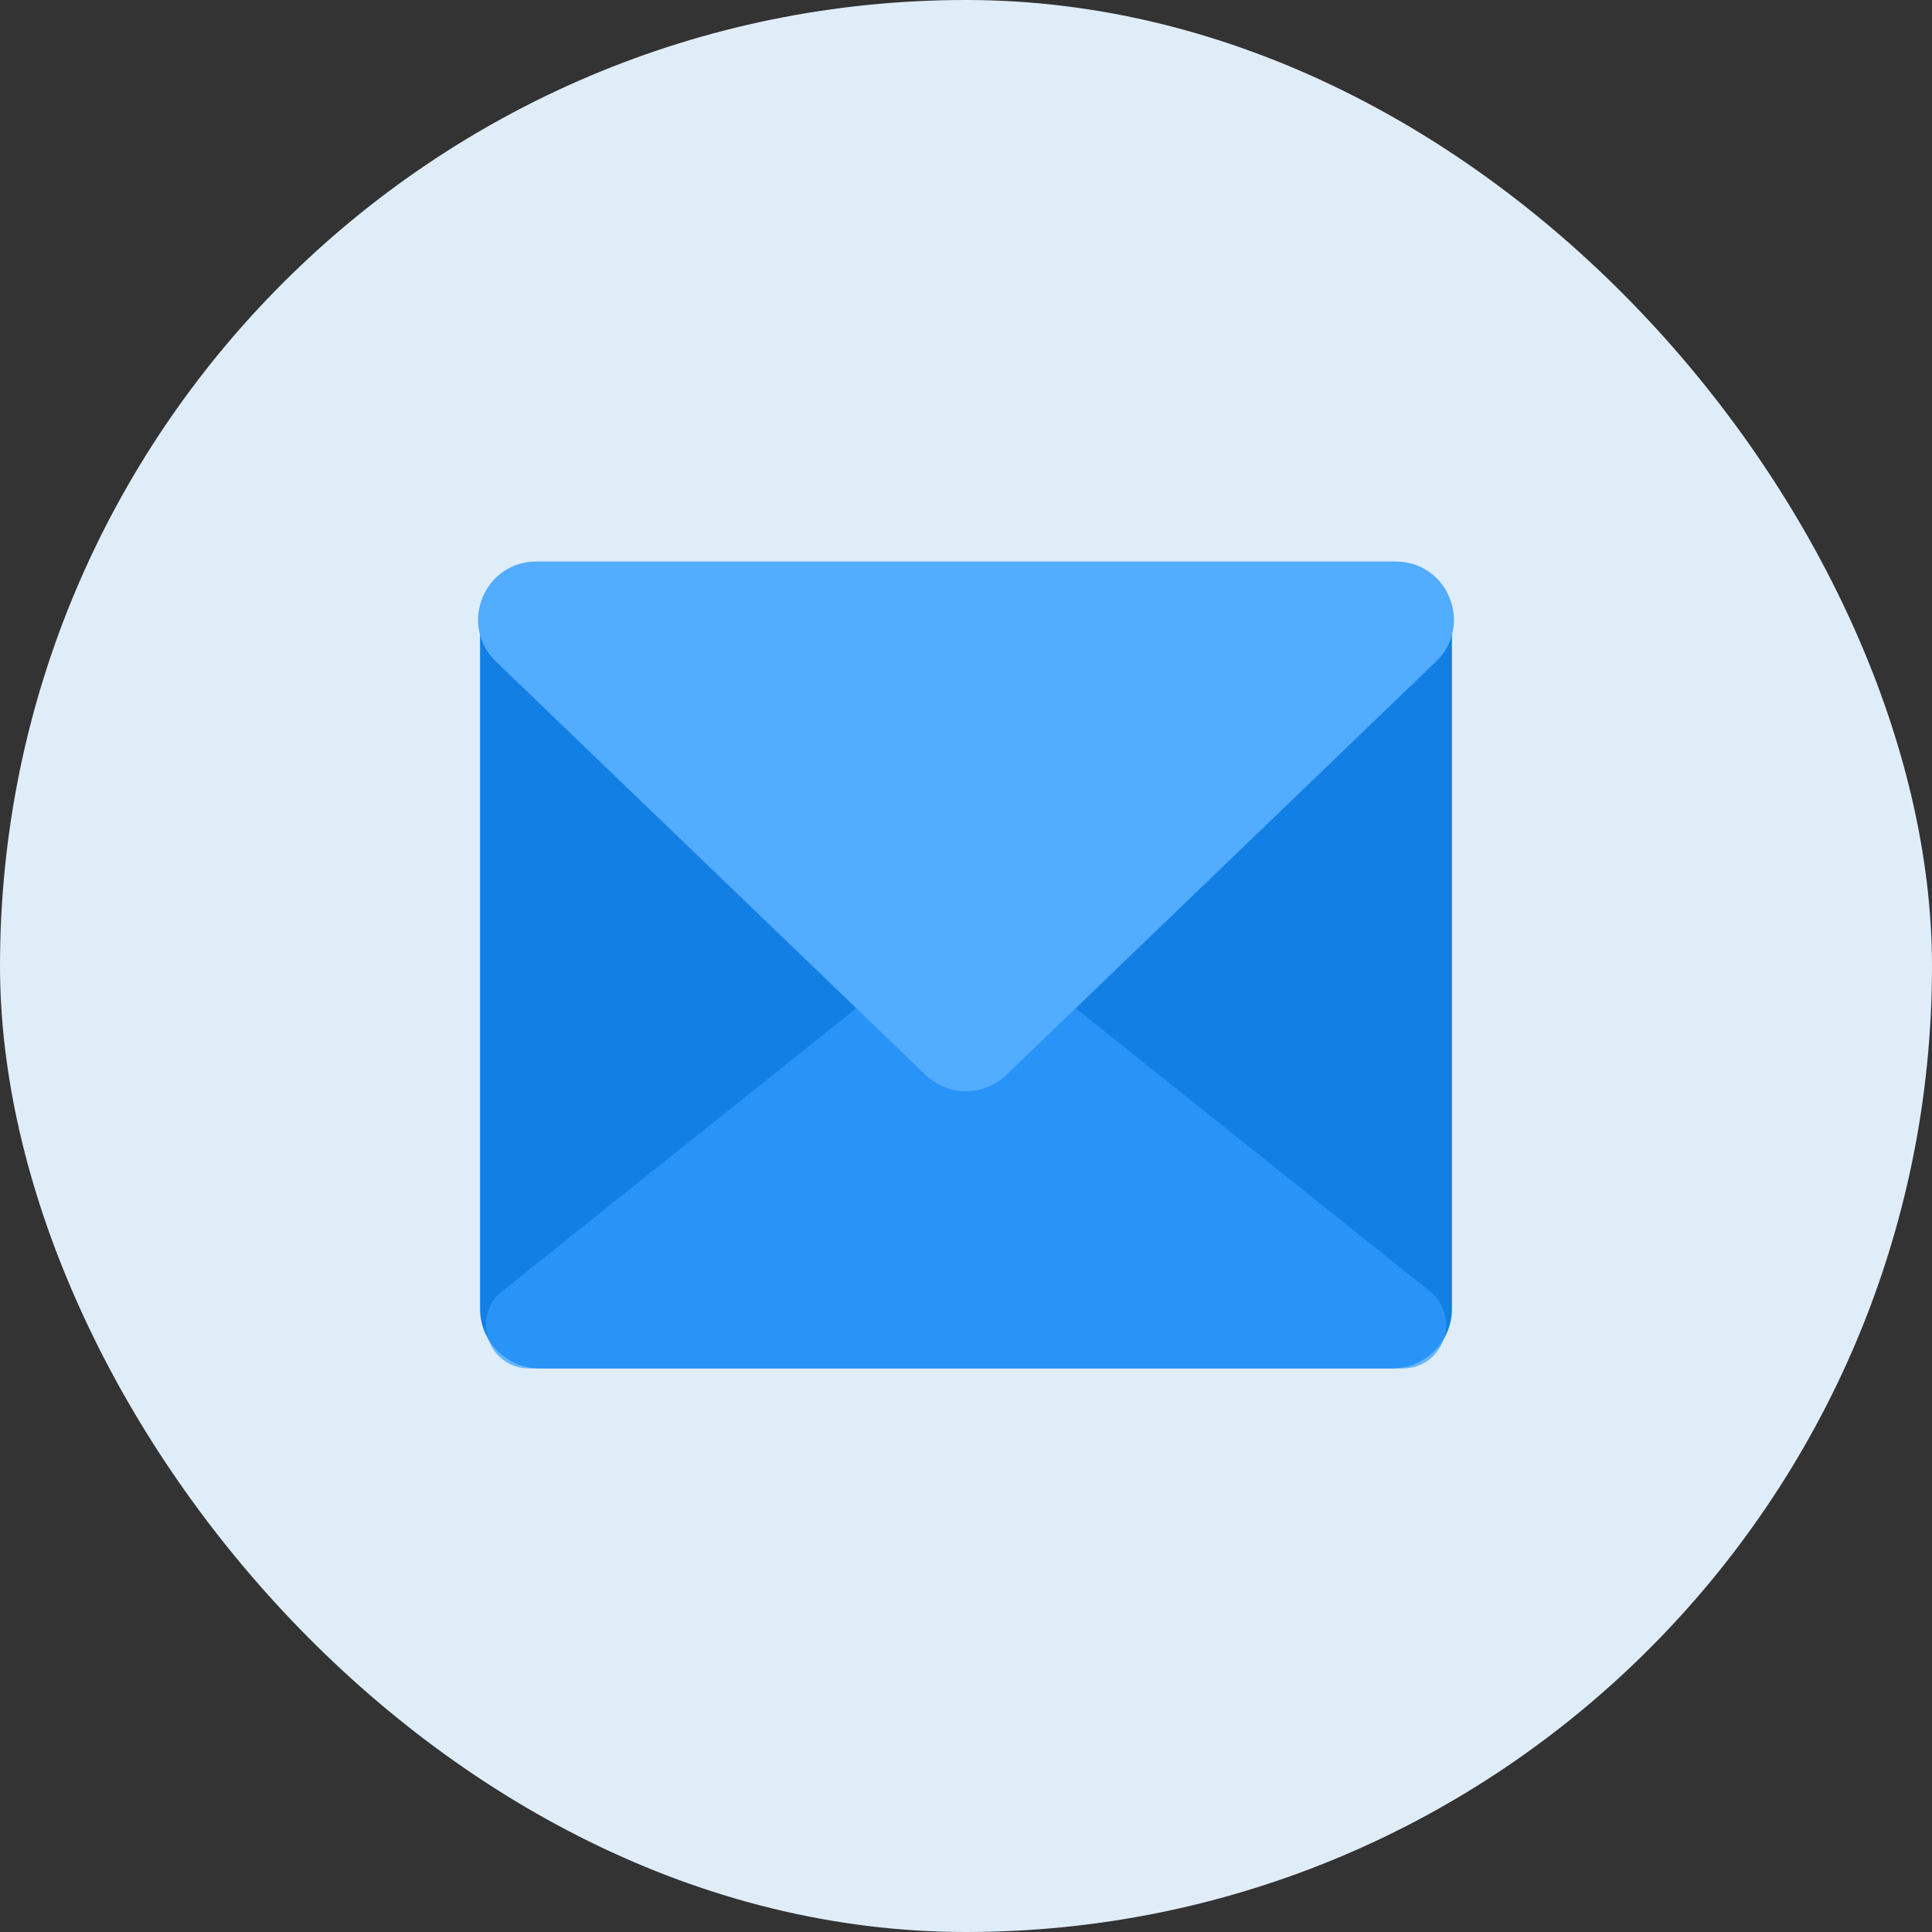 <svg width="42" height="42" viewBox="0 0 42 42" fill="none" xmlns="http://www.w3.org/2000/svg">
<rect x="0" y="0" width="42" height="42" fill="#333333" stroke="none"/>
<rect width="42" height="42" rx="21" fill="#DFEDF9"/>
<path d="M11.732 29.748L30.268 29.748C30.984 29.748 31.564 29.169 31.564 28.453L31.564 13.547C31.564 12.831 30.984 12.251 30.268 12.251L11.732 12.251C11.016 12.251 10.436 12.831 10.436 13.547L10.436 28.453C10.436 29.169 11.016 29.748 11.732 29.748Z" fill="#127FE5"/>
<path opacity="0.7" d="M21.589 20.486L31.081 28.067C31.779 28.625 31.385 29.749 30.492 29.749L11.508 29.749C10.615 29.749 10.221 28.625 10.919 28.067L20.411 20.486C20.756 20.211 21.244 20.211 21.589 20.486Z" fill="#349DFF"/>
<path d="M21.877 23.369L31.218 14.382C32.038 13.593 31.479 12.207 30.341 12.207L11.659 12.207C10.521 12.207 9.962 13.593 10.782 14.382L20.123 23.369C20.613 23.84 21.387 23.84 21.877 23.369Z" fill="#52ACFF"/>
</svg>
